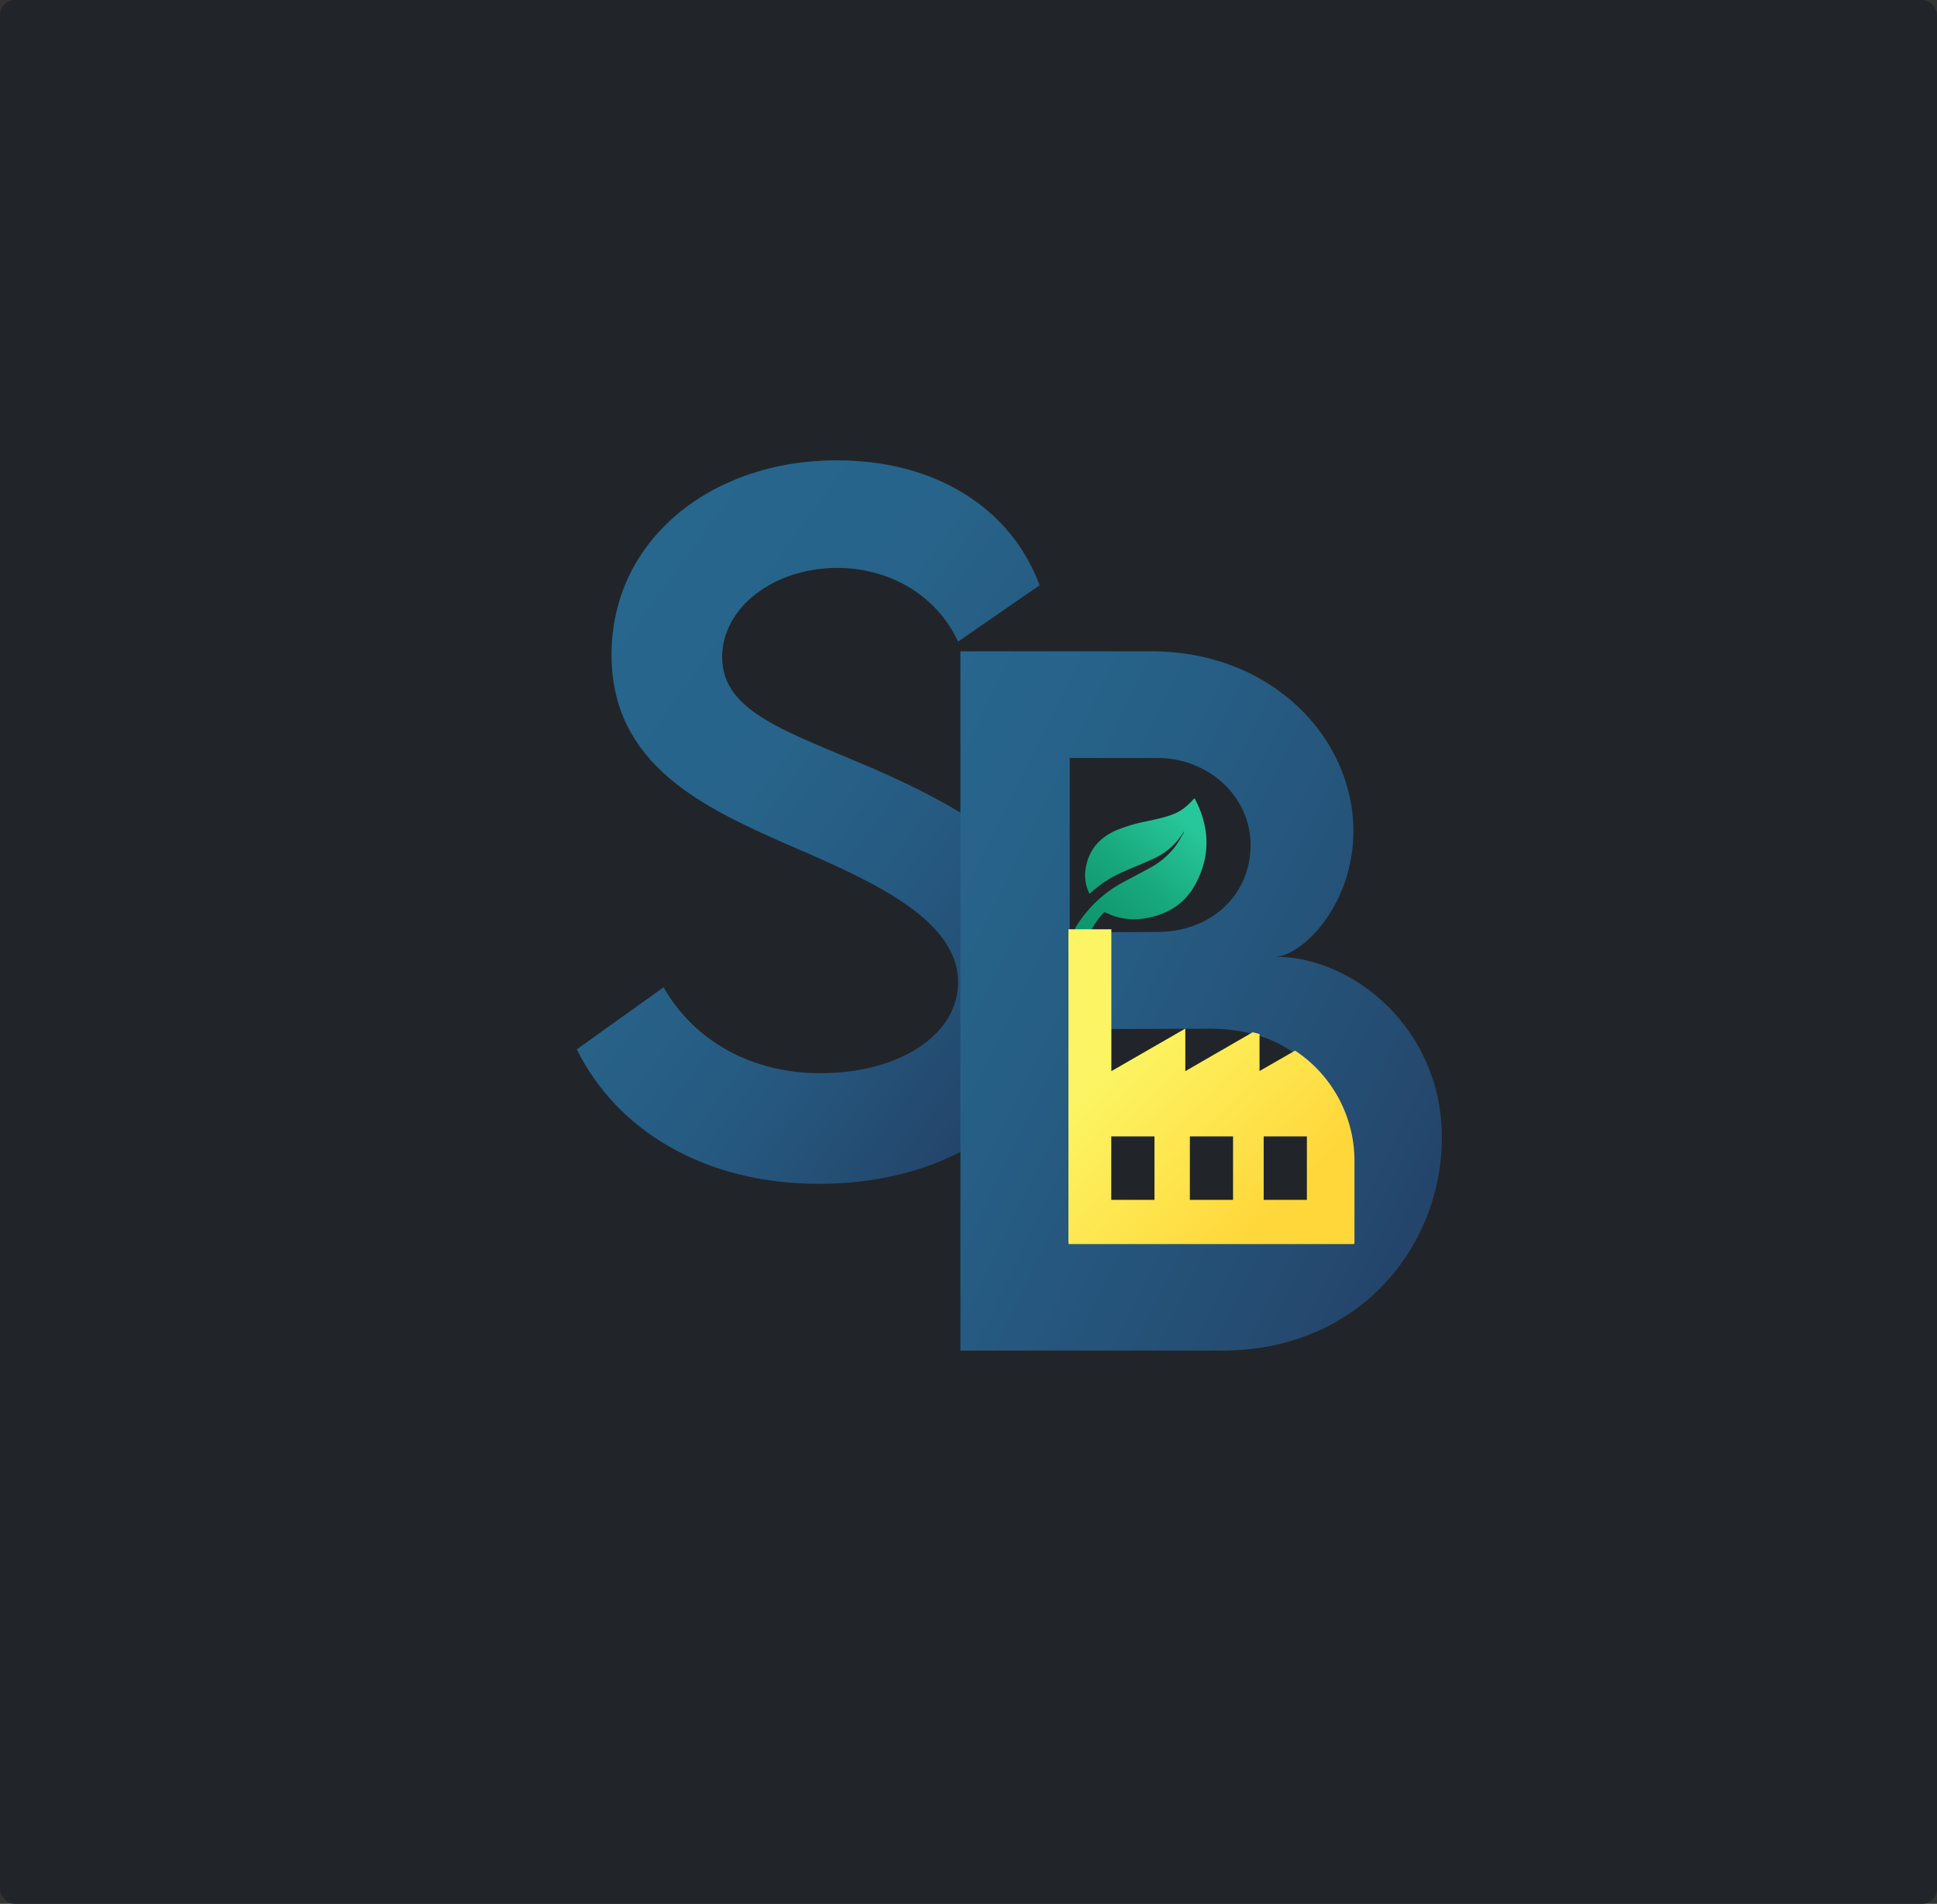 <svg xmlns="http://www.w3.org/2000/svg" xmlns:xlink="http://www.w3.org/1999/xlink" viewBox="0 0 1099 1080"><rect x="0" y="0" width="1099" height="1080" fill="#333333" stroke="none"/><defs><style>.cls-1{fill:#212529;}.cls-2{fill:url(#linear-gradient);}.cls-3{fill:url(#linear-gradient-2);}.cls-4{fill:url(#linear-gradient-3);}.cls-5{fill:url(#linear-gradient-4);}</style><linearGradient id="linear-gradient" x1="590.6" y1="541.3" x2="658.64" y2="465.72" gradientUnits="userSpaceOnUse"><stop offset="0" stop-color="#0d9369"/><stop offset="0.26" stop-color="#10986e"/><stop offset="0.58" stop-color="#18a87d"/><stop offset="0.94" stop-color="#25c296"/><stop offset="1" stop-color="#28c79b"/></linearGradient><linearGradient id="linear-gradient-2" x1="311.91" y1="365.92" x2="593.22" y2="570.3" gradientUnits="userSpaceOnUse"><stop offset="0" stop-color="#27668d"/><stop offset="0.37" stop-color="#27638a"/><stop offset="0.67" stop-color="#265980"/><stop offset="0.93" stop-color="#24496f"/><stop offset="1" stop-color="#24446a"/></linearGradient><linearGradient id="linear-gradient-3" x1="465.67" y1="502.4" x2="806.14" y2="668.46" gradientUnits="userSpaceOnUse"><stop offset="0" stop-color="#27668d"/><stop offset="0.33" stop-color="#265f86"/><stop offset="0.81" stop-color="#254d73"/><stop offset="1" stop-color="#24446a"/></linearGradient><linearGradient id="linear-gradient-4" x1="561.52" y1="558.49" x2="736.9" y2="727.86" gradientUnits="userSpaceOnUse"><stop offset="0.3" stop-color="#fcf462"/><stop offset="0.6" stop-color="#fee34b"/><stop offset="0.8" stop-color="#ffd73a"/></linearGradient></defs><title>Synbactory logo</title><g id="Layer_2" data-name="Layer 2"><rect class="cls-1" width="1099" height="1080" rx="8.43"/></g><g id="Layer_1" data-name="Layer 1"><path class="cls-2" d="M602,532.84a10.61,10.61,0,0,1-6.11-4.14,2.08,2.08,0,0,1-.06-2.53,70.77,70.77,0,0,1,27.33-25.89c4.91-2.62,9.87-5.15,14.73-7.86a44.08,44.08,0,0,0,15.26-13.26c1.47-2.13,2.66-4.44,4-6.68a1.34,1.34,0,0,0,.18-.76,2.42,2.42,0,0,0-.25.31,37.78,37.78,0,0,1-17.16,15.15c-5.07,2.36-10.27,4.45-15.41,6.66-7.48,3.2-14.43,7.23-20.31,12.94-.11.1-.23.17-.39.29a22.82,22.82,0,0,1-2.46-12.68c1.23-11.12,7.19-18.78,17.36-23.28a86.23,86.23,0,0,1,16.55-5c3.46-.76,6.94-1.47,10.35-2.4,8.29-2.24,11.85-4.48,17.67-10.86a1.87,1.87,0,0,1,.27.31c8.45,16.14,9,32.39.24,48.54-5.85,10.77-15.26,16.76-27.19,19a37,37,0,0,1-18.63-.92c-1.91-.63-3.73-1.54-5.71-2.37C607.73,521.64,604.91,527.23,602,532.84Z" transform="translate(14.4)"/><path class="cls-3" d="M312.87,595.27l49.22-35.19c17.72,31,50.69,48.73,88.84,48.73,44.54,0,78.25-21.41,78.25-51.68,0-36.67-52.17-58.82-98.43-78.75-46.52-20.67-98.19-44.79-98.19-107,0-65,56.35-110.25,127.72-110.25,56.6,0,98.93,27.31,115.17,70.87l-46.27,32c-12.3-26.83-39.62-41.84-68.41-41.84-36.42,0-65.46,22.64-65.46,50.7,0,31,36.67,42.08,84.9,62.75C543,463.12,591.69,493.39,591.69,555.9c0,70.38-61,115.66-141.5,115.66C385,671.56,335.51,641.05,312.87,595.27Z" transform="translate(14.4)"/><path class="cls-4" d="M803.68,645.33c0,60.78-46,120.83-124.77,120.83H530.51V369.46H638.8c68.41,0,114.68,49.21,114.68,101.88,0,42.82-29.78,71.37-44.55,71.37C753.48,542.71,803.68,583.56,803.68,645.33ZM592.53,430v98.92l49.22-.24c30.76.24,53.4-20.92,53.4-49.22S670.54,430,642.49,430ZM742.89,641.14c0-30-25.59-57.58-70.63-57.58l-79.73.24V705.37h80.72C708.93,705.37,742.89,679.53,742.89,641.14Z" transform="translate(14.4)"/><path class="cls-5" d="M754.09,658.6v46.59a.53.53,0,0,1-.54.53H592.33a.53.53,0,0,1-.53-.53v-107h0V527.18h24.36v80.47l41.66-24h.3v24l38.22-22.07h0c1.31.31,2.61.65,3.89,1v21L720.39,596A74.91,74.91,0,0,1,754.09,658.6Z" transform="translate(14.4)"/><rect class="cls-1" x="630.51" y="644.66" width="24.51" height="36"/><rect class="cls-1" x="675.09" y="644.66" width="24.51" height="36"/><rect class="cls-1" x="716.98" y="644.66" width="24.51" height="36"/></g></svg>
